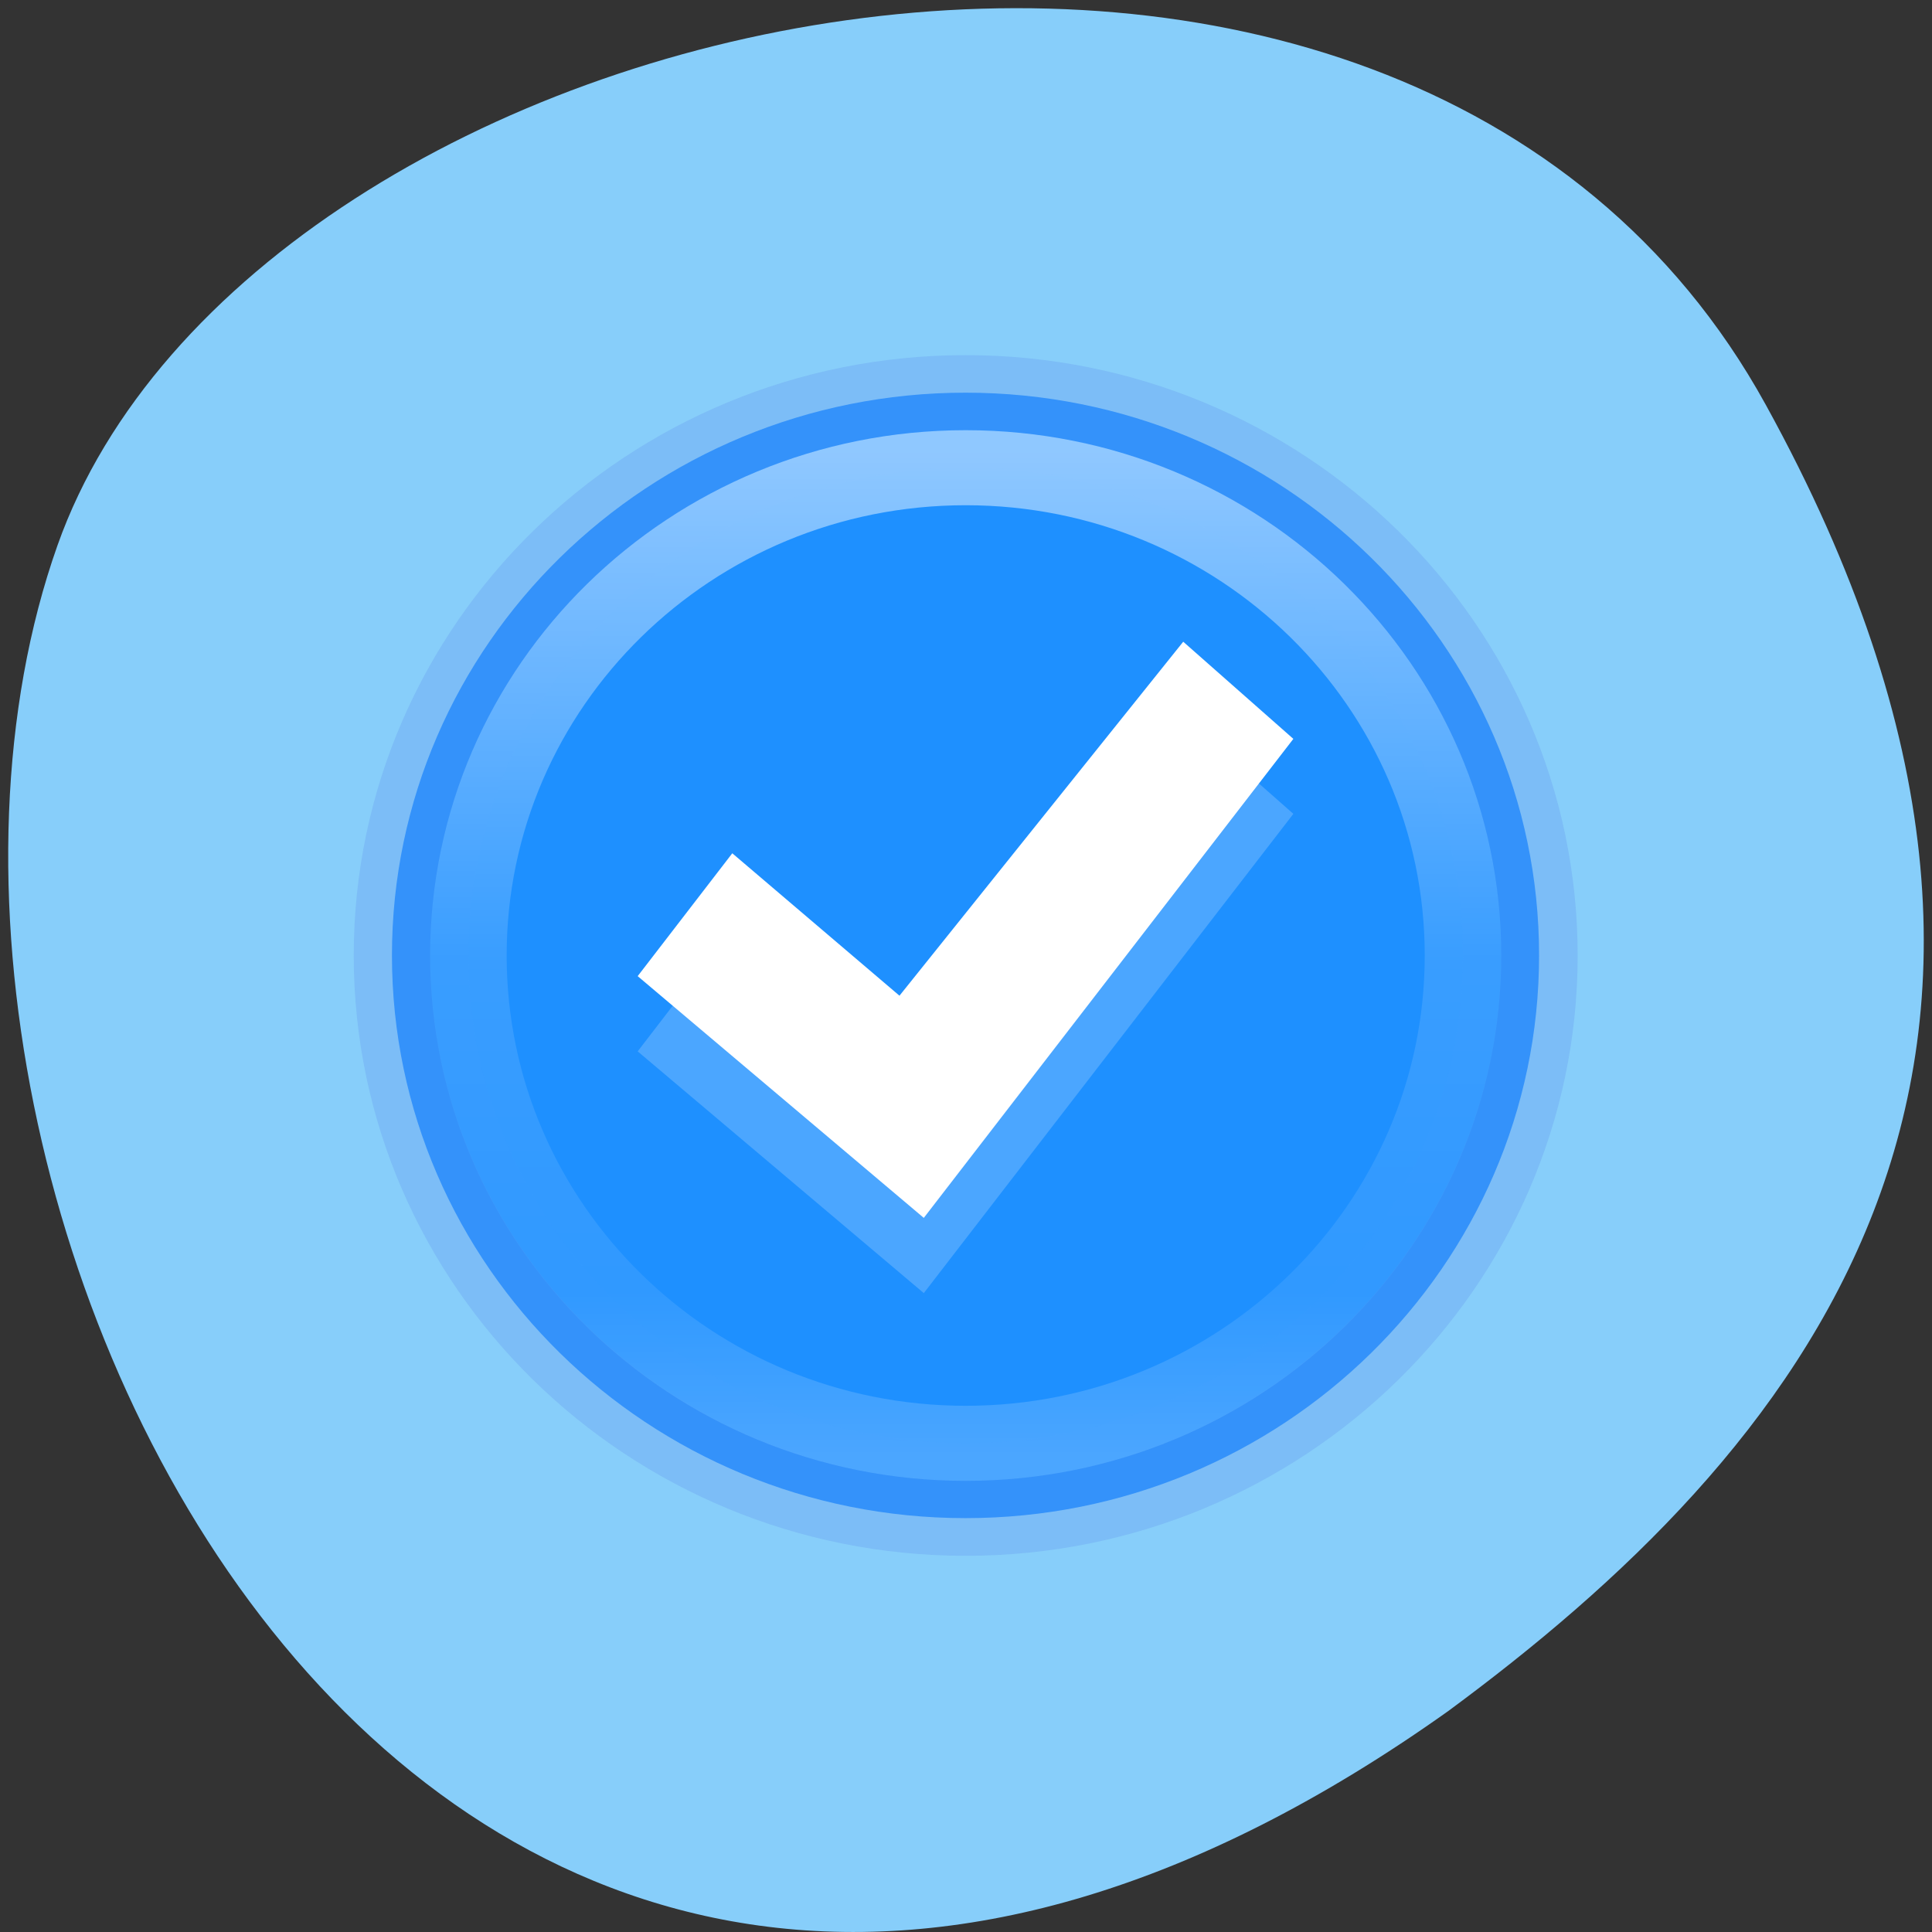 
<svg xmlns="http://www.w3.org/2000/svg" xmlns:xlink="http://www.w3.org/1999/xlink" width="32px" height="32px" viewBox="0 0 32 32" version="1.1">
<rect x="0" y="0" width="32" height="32" fill="#333333" stroke="none"/>
<defs>
<filter id="alpha" filterUnits="objectBoundingBox" x="0%" y="0%" width="100%" height="100%">
  <feColorMatrix type="matrix" in="SourceGraphic" values="0 0 0 0 1 0 0 0 0 1 0 0 0 0 1 0 0 0 1 0"/>
</filter>
<mask id="mask0">
  <g filter="url(#alpha)">
<rect x="0" y="0" width="32" height="32" style="fill:rgb(0%,0%,0%);fill-opacity:0.302;stroke:none;"/>
  </g>
</mask>
<clipPath id="clip1">
  <rect width="32" height="32"/>
</clipPath>
<g id="surface6" clip-path="url(#clip1)">
<path style="fill-rule:nonzero;fill:rgb(11.765%,56.471%,100%);fill-opacity:1;stroke-width:1;stroke-linecap:round;stroke-linejoin:round;stroke:rgb(39.216%,58.431%,92.941%);stroke-opacity:1;stroke-miterlimit:4;" d="M 8 0.501 C 3.861 0.501 0.5 3.861 0.5 8.001 C 0.5 12.137 3.861 15.5 8 15.5 C 12.138 15.5 15.5 12.137 15.5 8.001 C 15.5 3.861 12.138 0.501 8 0.501 Z M 8 0.501 " transform="matrix(1.267,0,0,1.243,5.859,5.881)"/>
</g>
<mask id="mask1">
  <g filter="url(#alpha)">
<rect x="0" y="0" width="32" height="32" style="fill:rgb(0%,0%,0%);fill-opacity:0.502;stroke:none;"/>
  </g>
</mask>
<linearGradient id="linear0" gradientUnits="userSpaceOnUse" x1="0" y1="1.282" x2="0" y2="14.67" >
<stop offset="0" style="stop-color:rgb(100%,100%,100%);stop-opacity:1;"/>
<stop offset="0.508" style="stop-color:rgb(100%,100%,100%);stop-opacity:0.235;"/>
<stop offset="0.835" style="stop-color:rgb(100%,100%,100%);stop-opacity:0.157;"/>
<stop offset="1" style="stop-color:rgb(100%,100%,100%);stop-opacity:0.392;"/>
</linearGradient>
<clipPath id="clip2">
  <rect width="32" height="32"/>
</clipPath>
<g id="surface9" clip-path="url(#clip2)">
<path style="fill-rule:nonzero;fill:rgb(11.765%,56.471%,100%);fill-opacity:1;stroke-width:1;stroke-linecap:round;stroke-linejoin:round;stroke:url(#linear0);stroke-miterlimit:4;" d="M 14.501 8.001 C 14.501 11.59 11.589 14.501 8 14.501 C 4.41 14.501 1.499 11.59 1.499 8.001 C 1.499 4.411 4.41 1.501 8 1.501 C 11.589 1.501 14.501 4.411 14.501 8.001 Z M 14.501 8.001 " transform="matrix(1.267,0,0,1.243,5.859,5.881)"/>
</g>
</defs>
<g id="surface1">
<path style=" stroke:none;fill-rule:nonzero;fill:rgb(52.941%,80.784%,98.039%);fill-opacity:1;" d="M 29.246 6.703 C 23.18 -4.316 4.168 -0.039 0.953 9.031 C -2.879 19.84 7.094 40.359 23.988 28.34 C 29.68 24.141 35.316 17.719 29.246 6.703 Z M 29.246 6.703 "/>
<path style=" stroke:none;fill-rule:nonzero;fill:rgb(11.765%,56.471%,100%);fill-opacity:0.988;" d="M 15.992 6.504 C 10.75 6.504 6.492 10.68 6.492 15.824 C 6.492 20.965 10.75 25.145 15.992 25.145 C 21.234 25.145 25.492 20.965 25.492 15.824 C 25.492 10.68 21.234 6.504 15.992 6.504 Z M 15.992 6.504 "/>
<use xlink:href="#surface6" mask="url(#mask0)"/>
<use xlink:href="#surface9" mask="url(#mask1)"/>
<path style=" stroke:none;fill-rule:nonzero;fill:rgb(100%,100%,100%);fill-opacity:0.2;" d="M 19.598 11.871 L 21.422 13.48 L 15.301 21.418 L 10.562 17.414 L 12.129 15.375 L 14.898 17.734 Z M 19.598 11.871 "/>
<path style=" stroke:none;fill-rule:nonzero;fill:rgb(100%,100%,100%);fill-opacity:1;" d="M 19.598 10.629 L 21.422 12.238 L 15.301 20.172 L 10.562 16.168 L 12.129 14.133 L 14.898 16.492 Z M 19.598 10.629 "/>
</g>
</svg>
